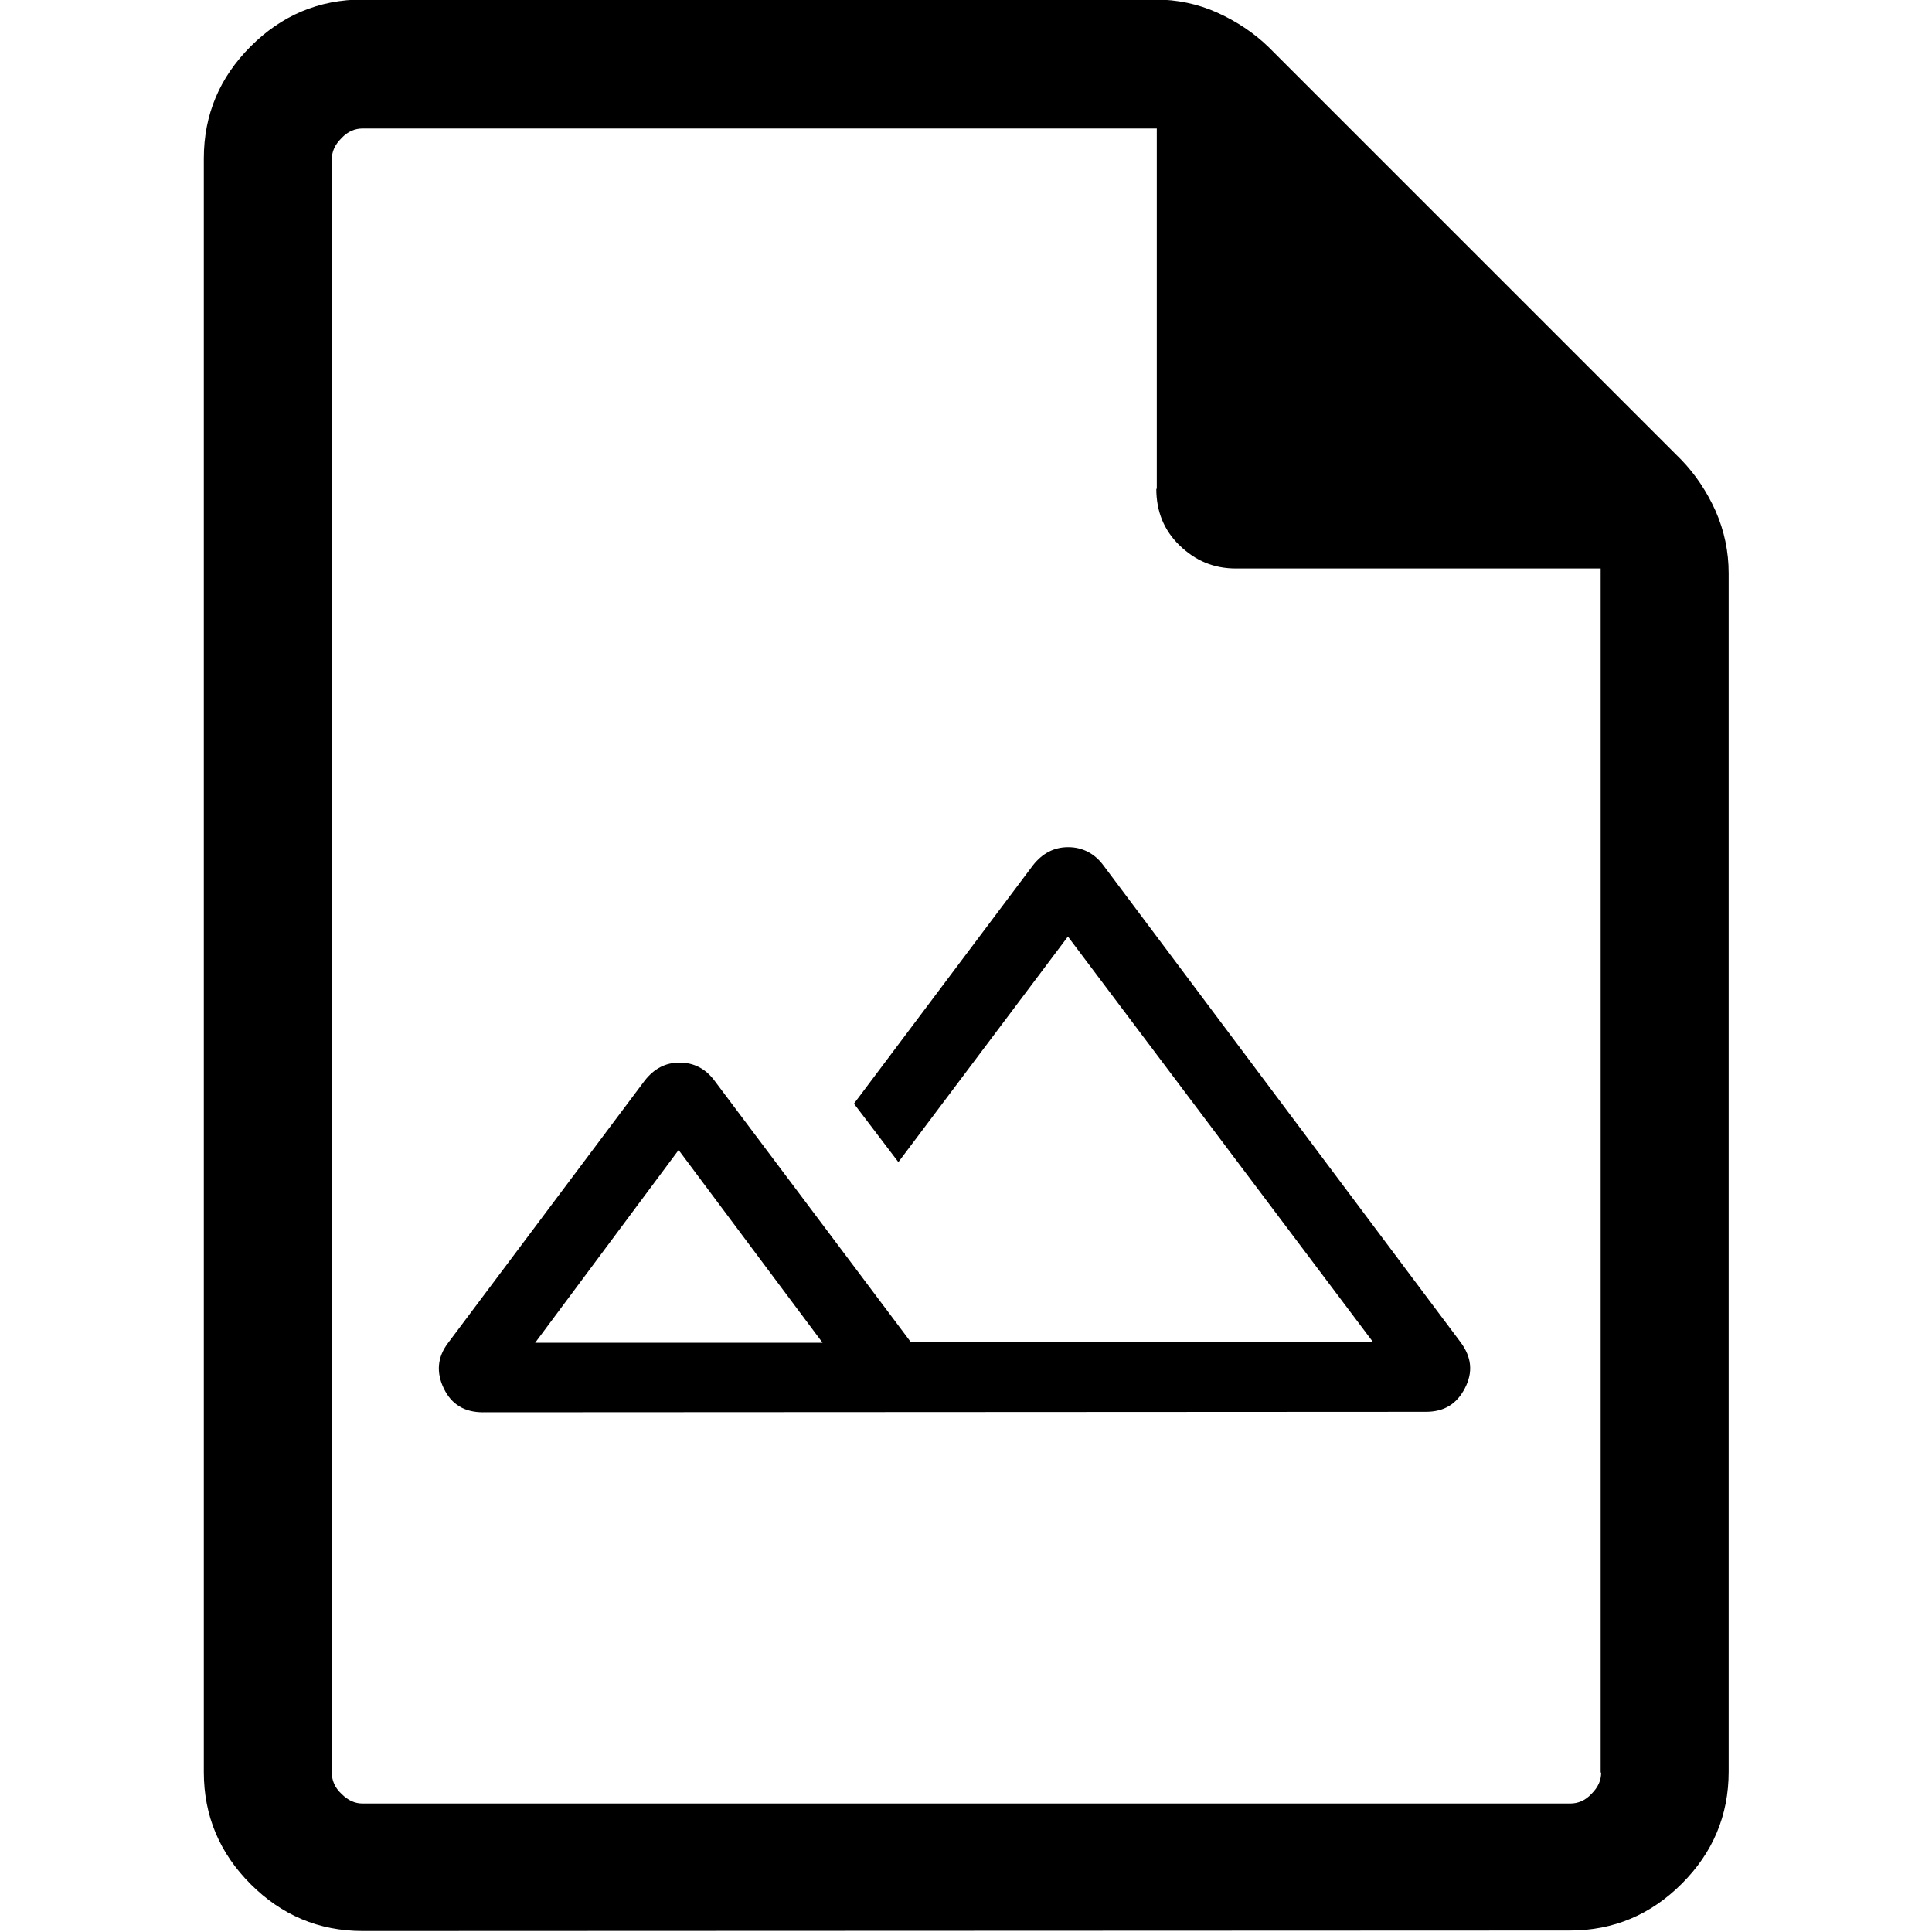 <?xml version="1.0" encoding="UTF-8"?>
<svg id="Capa_1" data-name="Capa 1" xmlns="http://www.w3.org/2000/svg" viewBox="0 0 40 40">
  <defs>
    <style>
      .cls-1 {
        fill: none;
      }
    </style>
  </defs>
  <rect class="cls-1" width="40" height="40"/>
  <g>
    <path d="m35.52,10.58c-.18-.4-.42-.76-.71-1.06L26.26.97c-.3-.29-.66-.53-1.06-.71-.4-.18-.83-.27-1.29-.27H7.51c-.91,0-1.68.33-2.32.97-.64.64-.97,1.41-.97,2.32v33.41c0,.91.33,1.68.97,2.32.64.64,1.41.97,2.32.97h-.01s25-.01,25-.01c.91,0,1.68-.33,2.32-.97.64-.64.97-1.41.97-2.32V11.87c0-.45-.09-.88-.27-1.29Zm-2.37,26.12c0,.16-.06.3-.2.44-.13.14-.28.2-.44.2H7.51c-.16,0-.3-.06-.44-.2-.14-.13-.2-.28-.2-.44V3.3c0-.16.06-.3.2-.44.13-.14.28-.2.44-.2h16.44v7.46h-.01c0,.47.16.86.48,1.17.33.32.71.48,1.17.48h7.55v24.93Z"/>
    <path d="m22.11,17.54c-.29,0-.53.13-.72.37l-3.71,4.94.92,1.21,3.51-4.67,6.32,8.4h-9.57l-4.07-5.42c-.18-.24-.42-.37-.72-.37s-.53.13-.72.37l-4.07,5.43c-.23.3-.25.62-.09.95s.43.49.81.49h-.01s19.53-.01,19.53-.01c.38,0,.64-.16.81-.49s.14-.64-.09-.95l-7.4-9.88c-.18-.24-.43-.37-.72-.37Zm-11.03,10.26l2.97-3.99,2.98,3.99h-5.95Z"/>
  </g>
</svg>